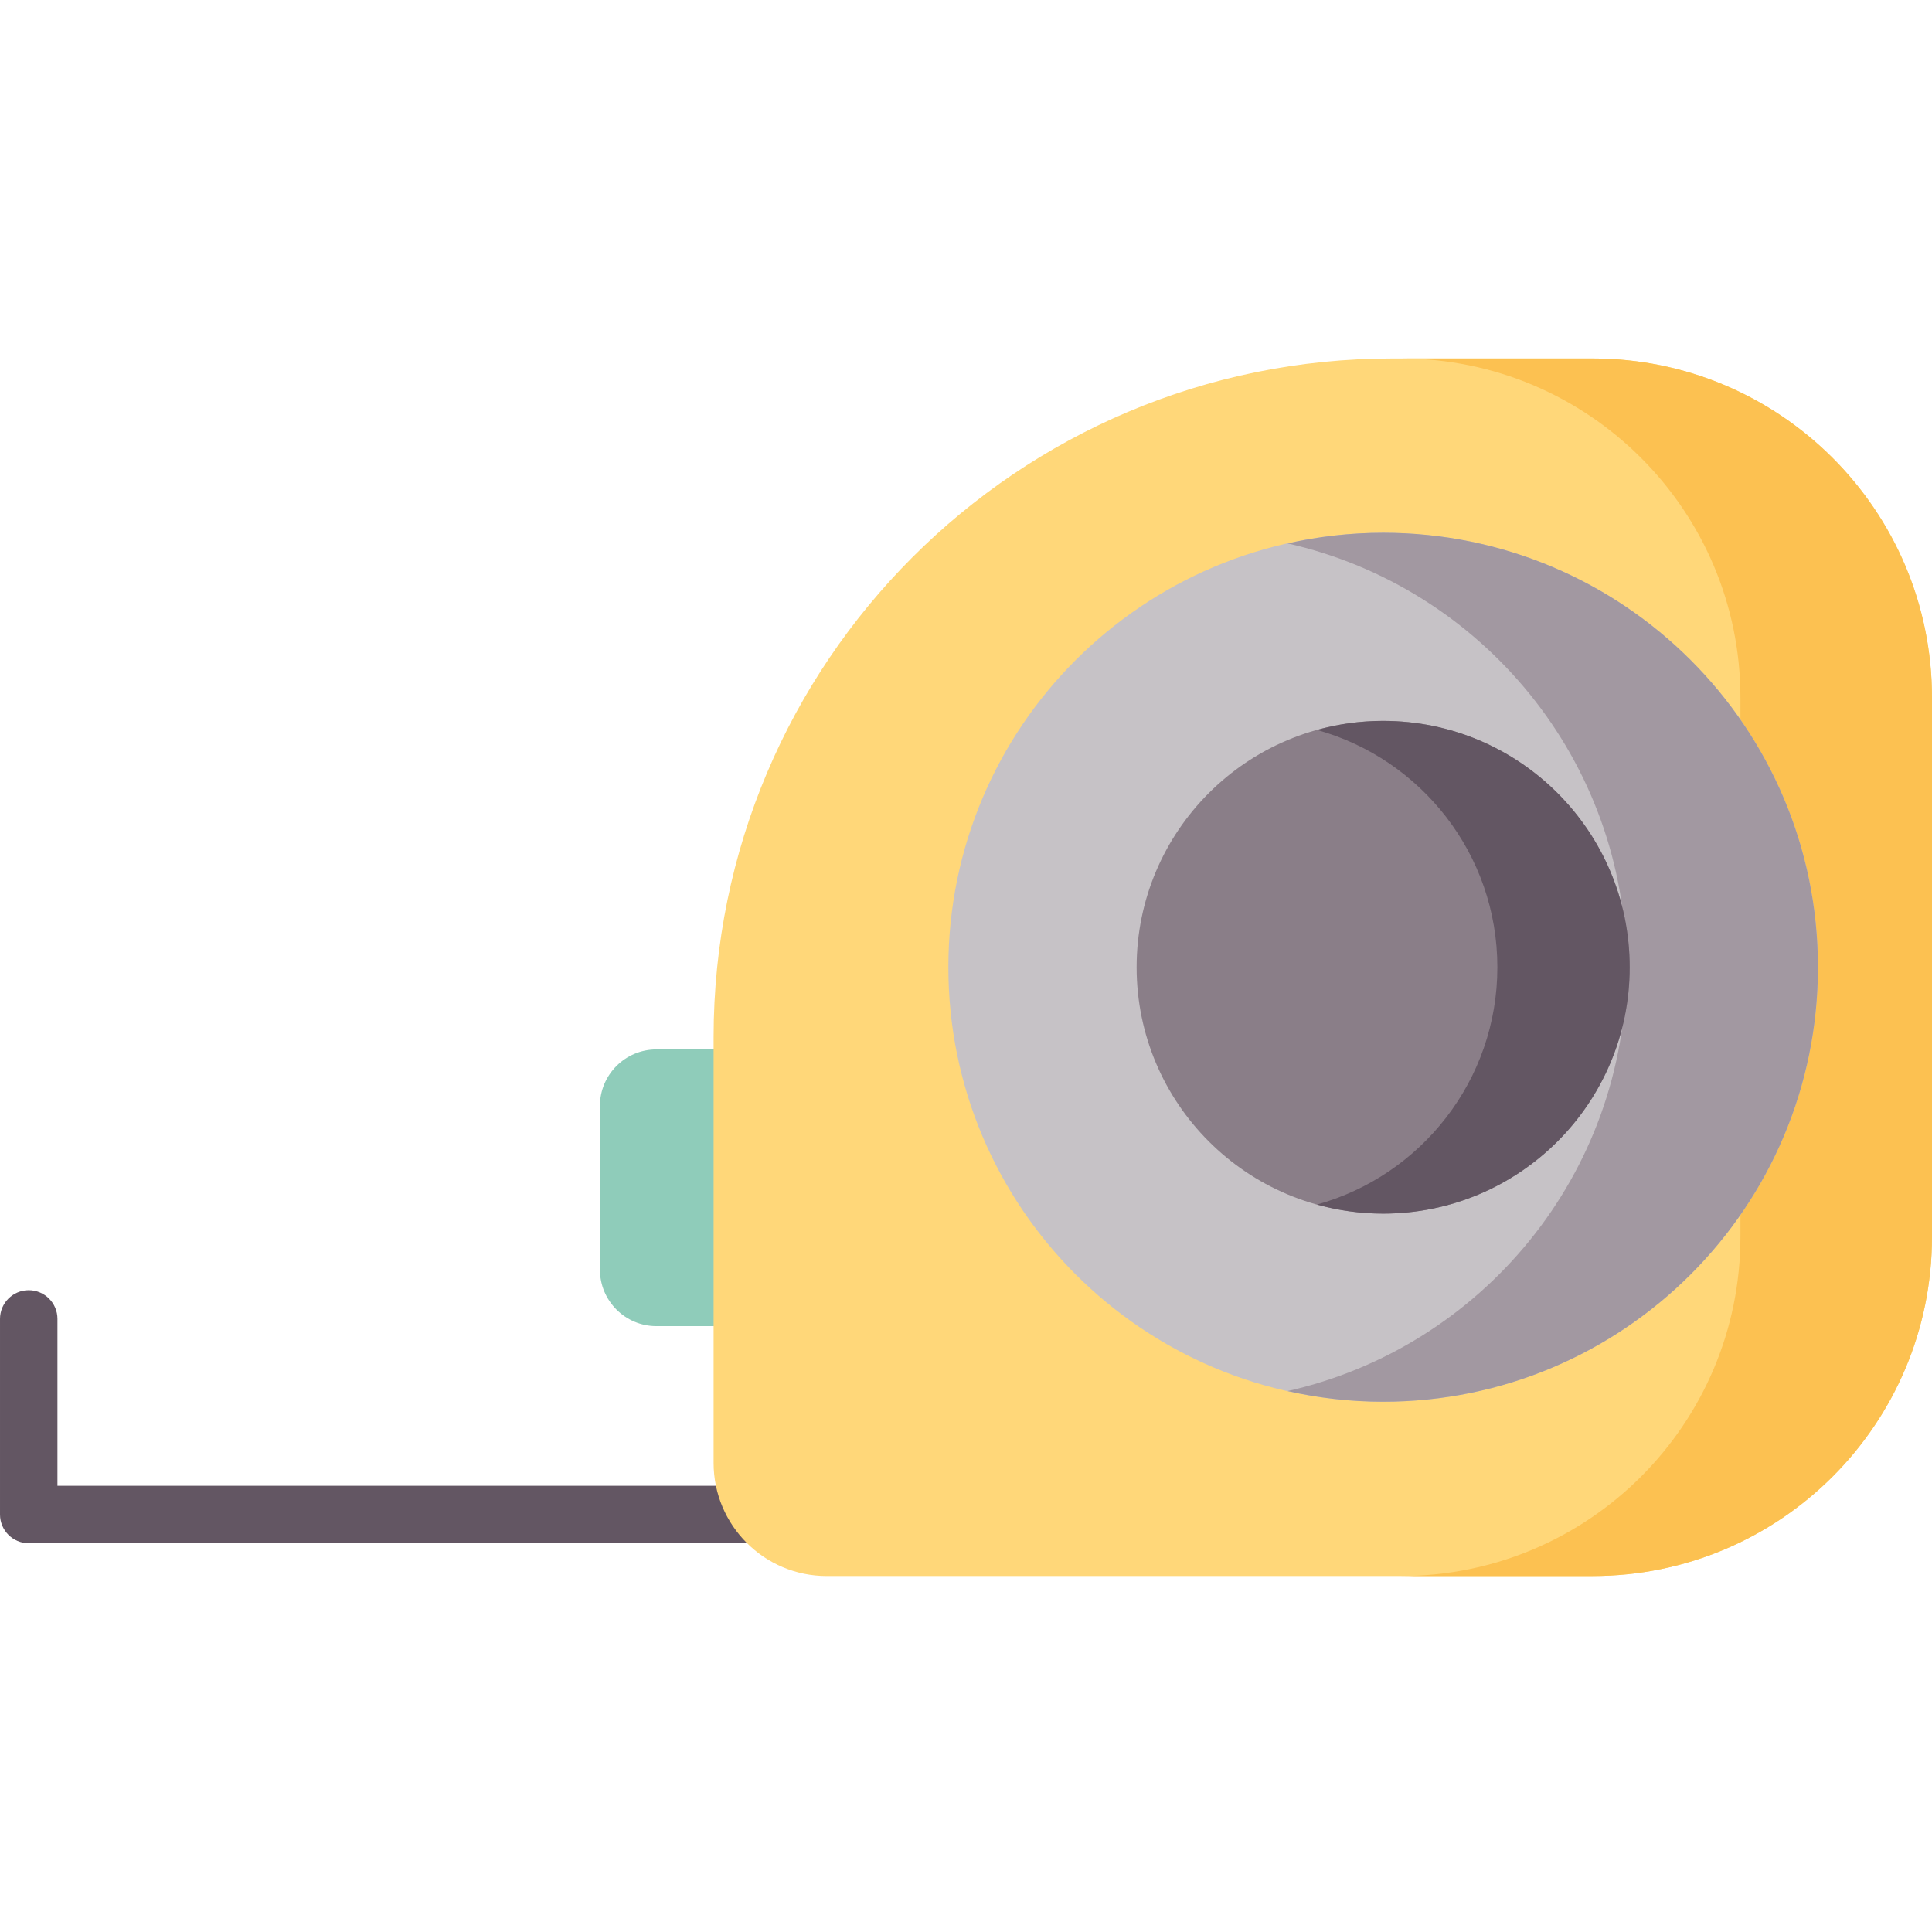 <svg height="512pt" viewBox="0 -95 512 512" width="512pt" xmlns="http://www.w3.org/2000/svg"><path d="m223.301 313.973h-215.691c-4.203 0-7.609-3.41-7.609-7.613v-51.836c0-4.203 3.406-7.609 7.609-7.609 4.207 0 7.613 3.406 7.613 7.609v44.223h208.078c4.203 0 7.609 3.41 7.609 7.613s-3.402 7.613-7.609 7.613zm0 0" fill="#635663"/><path d="m173.977 183.102h25.586v73.34h-25.586c-8.281 0-14.992-6.711-14.992-14.992v-43.359c0-8.277 6.711-14.988 14.992-14.988zm0 0" fill="#8fccba"/><path d="m422.059 322.66h-202.965c-16.559 0-29.984-13.422-29.984-29.98v-112.793c0-99.348 80.539-179.887 179.887-179.887h53.062c49.672 0 89.941 40.27 89.941 89.941v142.777c0 49.676-40.27 89.941-89.941 89.941zm0 0" fill="#ffd779"/><path d="m422.023 0h-50.762c49.691 0 89.973 40.254 89.973 89.91v142.84c0 49.656-40.281 89.914-89.973 89.914h50.762c49.695 0 89.977-40.258 89.977-89.914v-142.84c0-49.656-40.281-89.91-89.977-89.91zm0 0" fill="#fcc151"/><path d="m481.773 161.332c0-63.59-51.586-115.141-115.223-115.141s-115.223 51.551-115.223 115.141c0 63.59 51.586 115.141 115.223 115.141s115.223-51.551 115.223-115.141zm0 0" fill="#c6c2c6"/><path d="m366.551 46.191c-8.703 0-17.172.988-25.324 2.82 51.395 11.578 89.781 57.465 89.781 112.32 0 54.852-38.387 100.742-89.781 112.316 8.152 1.832 16.621 2.824 25.324 2.824 63.637 0 115.223-51.551 115.223-115.145 0-63.59-51.586-115.137-115.223-115.137zm0 0" fill="#a298a1"/><path d="m431.883 161.332c0-36.059-29.25-65.285-65.332-65.285s-65.332 29.227-65.332 65.285c0 36.055 29.25 65.285 65.332 65.285s65.332-29.23 65.332-65.285zm0 0" fill="#8a7e88"/><path d="m366.551 96.047c-6.074 0-11.953.844-17.531 2.395 27.562 7.66 47.797 32.906 47.797 62.891s-20.234 55.23-47.797 62.887c5.582 1.551 11.457 2.398 17.531 2.398 36.082 0 65.332-29.23 65.332-65.285 0-36.059-29.25-65.285-65.332-65.285zm0 0" fill="#635663"/></svg>
